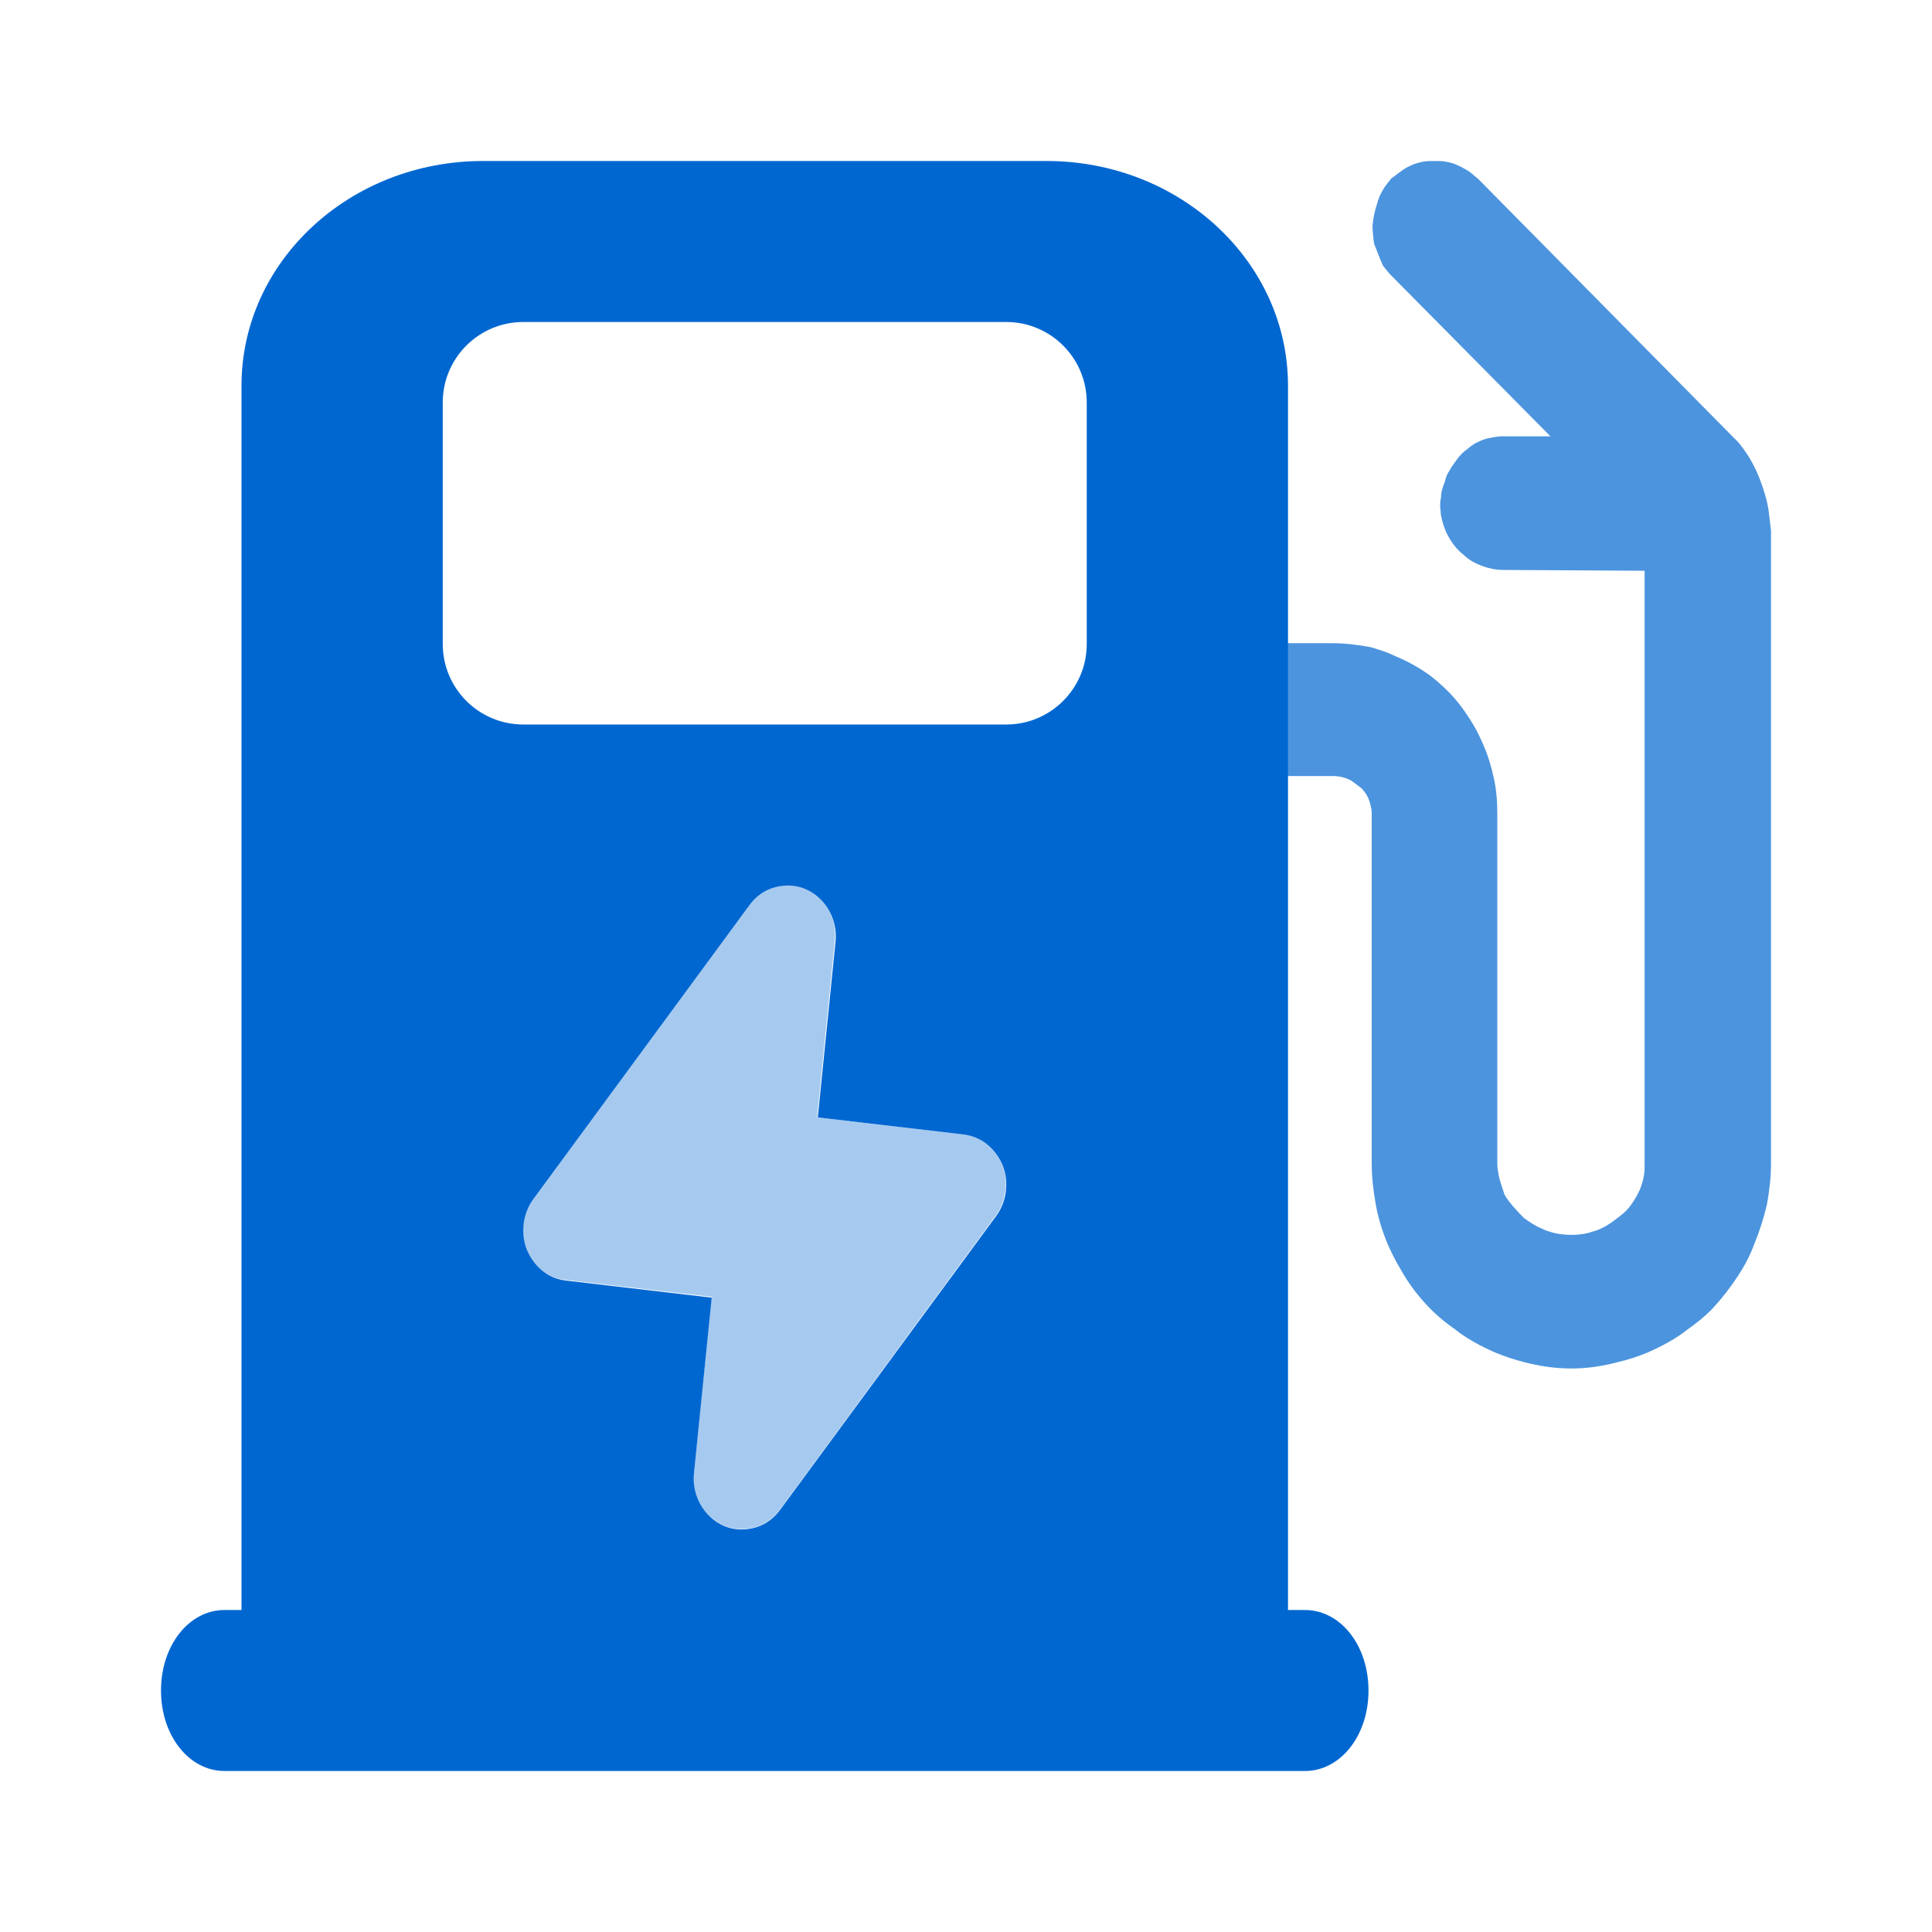 <svg viewBox="0 0 24 24" xmlns="http://www.w3.org/2000/svg" xmlns:xlink="http://www.w3.org/1999/xlink">
	<defs>
		<clipPath id="clip377_46747">
			<rect id="color-icon-fuel-cost" width="24" height="24" fill="white" fill-opacity="0"/>
		</clipPath>
	</defs>
	<g clip-path="url(#clip377_46747)">
		<path id="path5 (边框)" d="M21.5 5.4L18.36 2.22C18.32 2.19 18.29 2.16 18.25 2.13C18.2 2.1 18.15 2.07 18.1 2.05C18.06 2.03 18.02 2.02 17.97 2.01C17.92 2 17.87 2 17.82 2C17.77 2 17.72 2 17.67 2.01C17.63 2.02 17.58 2.03 17.54 2.05C17.49 2.07 17.44 2.1 17.4 2.13C17.36 2.16 17.32 2.19 17.28 2.22L17.21 2.31C17.17 2.37 17.13 2.44 17.11 2.52C17.08 2.61 17.06 2.7 17.05 2.8C17.05 2.88 17.06 2.96 17.07 3.03C17.1 3.1 17.15 3.24 17.18 3.3C17.21 3.34 17.25 3.39 17.28 3.42L19.26 5.42L18.67 5.42C18.61 5.42 18.56 5.43 18.51 5.44C18.44 5.45 18.38 5.48 18.32 5.51C18.29 5.53 18.26 5.55 18.24 5.57C18.18 5.61 18.13 5.66 18.09 5.72C18.06 5.76 18.03 5.8 18.01 5.84C17.98 5.88 17.96 5.93 17.95 5.98C17.92 6.05 17.9 6.12 17.9 6.19C17.89 6.22 17.89 6.25 17.89 6.29L17.9 6.4C17.92 6.5 17.95 6.59 17.99 6.66C18.04 6.75 18.1 6.83 18.18 6.89C18.25 6.96 18.33 7 18.41 7.03C18.49 7.06 18.58 7.08 18.67 7.08L20.43 7.09L20.43 14.45C20.43 14.51 20.43 14.56 20.42 14.61C20.41 14.67 20.39 14.73 20.37 14.78C20.33 14.87 20.25 15 20.18 15.06C20.11 15.12 19.97 15.23 19.89 15.26C19.85 15.28 19.82 15.29 19.78 15.3C19.7 15.33 19.61 15.34 19.52 15.34C19.43 15.34 19.34 15.33 19.25 15.3C19.22 15.29 19.18 15.28 19.15 15.26C19.07 15.23 19 15.18 18.93 15.13C18.86 15.06 18.73 14.92 18.69 14.84C18.67 14.78 18.63 14.67 18.62 14.61C18.61 14.56 18.6 14.51 18.6 14.45L18.6 10.1C18.6 9.96 18.59 9.82 18.56 9.68C18.53 9.54 18.49 9.4 18.43 9.26C18.39 9.17 18.35 9.08 18.3 9C18.21 8.85 18.11 8.71 17.99 8.59C17.91 8.51 17.83 8.44 17.75 8.38C17.62 8.29 17.48 8.21 17.33 8.15C17.23 8.1 17.13 8.07 17.03 8.04C16.87 8.01 16.71 7.99 16.55 7.99L15.28 7.99C15.22 7.99 15.17 7.99 15.12 8C15.07 8.01 15.03 8.03 14.98 8.05C14.93 8.07 14.89 8.09 14.84 8.12C14.81 8.15 14.77 8.18 14.74 8.21C14.7 8.26 14.66 8.3 14.63 8.35C14.6 8.39 14.58 8.43 14.56 8.48C14.54 8.53 14.52 8.59 14.51 8.64C14.5 8.7 14.5 8.76 14.5 8.82C14.5 8.87 14.5 8.93 14.51 8.99C14.52 9.04 14.54 9.1 14.56 9.15C14.58 9.2 14.6 9.24 14.63 9.28C14.66 9.33 14.7 9.37 14.74 9.42C14.77 9.45 14.81 9.48 14.84 9.51C14.89 9.54 14.93 9.56 14.98 9.58C15.03 9.6 15.07 9.62 15.12 9.63C15.17 9.64 15.22 9.64 15.28 9.64L16.55 9.64C16.64 9.64 16.72 9.66 16.79 9.7C16.83 9.73 16.87 9.76 16.91 9.79C16.97 9.85 17 9.91 17.02 9.98C17.03 10.02 17.04 10.06 17.04 10.1L17.04 14.45C17.04 14.63 17.06 14.79 17.09 14.96C17.12 15.13 17.17 15.29 17.24 15.46C17.29 15.57 17.34 15.67 17.4 15.77C17.5 15.95 17.63 16.12 17.78 16.27C17.87 16.36 17.97 16.44 18.07 16.51C18.22 16.63 18.39 16.72 18.57 16.8C18.69 16.85 18.81 16.89 18.93 16.92C19.12 16.97 19.32 17 19.52 17C19.72 17 19.91 16.97 20.1 16.92C20.23 16.89 20.35 16.85 20.47 16.8C20.65 16.72 20.82 16.63 20.97 16.51C21.07 16.44 21.17 16.36 21.26 16.27C21.4 16.12 21.53 15.95 21.64 15.77C21.7 15.67 21.75 15.57 21.79 15.46C21.86 15.29 21.91 15.13 21.95 14.96C21.98 14.79 22 14.63 22 14.45L22 6.59C21.99 6.51 21.98 6.42 21.97 6.34C21.95 6.21 21.91 6.08 21.86 5.95C21.79 5.77 21.7 5.62 21.59 5.49C21.56 5.46 21.53 5.43 21.5 5.4Z" fill="rgba(0,103,209,0.7)" fill-opacity="1" fill-rule="evenodd"/>
		<path id="合并" d="M6 2L13 2C14.657 2 16 3.249 16 4.791L16 20L16.21 20C16.653 20 17 20.44 17 21C17 21.56 16.653 22 16.21 22L2.79 22C2.347 22 2 21.56 2 21C2 20.44 2.347 20 2.79 20L3 20L3 4.791C3 3.249 4.343 2 6 2ZM6.5 4L12.5 4C13.052 4 13.5 4.448 13.5 5L13.5 8C13.5 8.552 13.052 9 12.5 9L6.5 9C5.948 9 5.5 8.552 5.5 8L5.5 5C5.5 4.448 5.948 4 6.5 4ZM10.379 11.699L10.159 13.881L11.966 14.092C12.04 14.101 12.108 14.122 12.169 14.154C12.245 14.193 12.311 14.251 12.368 14.326C12.472 14.462 12.514 14.617 12.496 14.79C12.49 14.848 12.476 14.903 12.456 14.957C12.435 15.011 12.408 15.061 12.374 15.107L9.692 18.754C9.591 18.892 9.458 18.972 9.293 18.994C9.129 19.016 8.981 18.974 8.851 18.867C8.768 18.8 8.707 18.716 8.666 18.616C8.625 18.515 8.61 18.41 8.621 18.301L8.841 16.12L7.034 15.908C6.869 15.889 6.735 15.811 6.632 15.675C6.528 15.539 6.486 15.384 6.504 15.211C6.51 15.153 6.524 15.098 6.544 15.044C6.565 14.99 6.592 14.94 6.626 14.894L9.308 11.246C9.409 11.108 9.542 11.028 9.706 11.006C9.871 10.984 10.018 11.026 10.149 11.133C10.232 11.2 10.293 11.284 10.334 11.384C10.375 11.485 10.39 11.59 10.379 11.699Z" clip-rule="evenodd" fill="rgba(0,103,209,1)" fill-opacity="1" fill-rule="evenodd"/>
		<path id="path9 (边框)" d="M10.15 13.88L10.37 11.69C10.38 11.58 10.37 11.48 10.33 11.38C10.29 11.28 10.23 11.19 10.14 11.13C10.01 11.02 9.87 10.98 9.7 11C9.54 11.02 9.4 11.1 9.3 11.24L6.62 14.89C6.59 14.94 6.56 14.99 6.54 15.04C6.52 15.09 6.51 15.15 6.5 15.21C6.48 15.38 6.52 15.53 6.63 15.67C6.73 15.81 6.86 15.88 7.03 15.9L8.84 16.11L8.62 18.3C8.61 18.41 8.62 18.51 8.66 18.61C8.7 18.71 8.76 18.8 8.85 18.86C8.98 18.97 9.12 19.01 9.29 18.99C9.45 18.97 9.59 18.89 9.69 18.75L12.37 15.1C12.4 15.06 12.43 15.01 12.45 14.95C12.47 14.9 12.48 14.84 12.49 14.79C12.51 14.61 12.47 14.46 12.36 14.32C12.26 14.18 12.13 14.11 11.96 14.09L10.15 13.88Z" fill="rgba(0,103,209,0.7)"  fill-opacity="0.5" fill-rule="evenodd"/>
	</g>
</svg>
